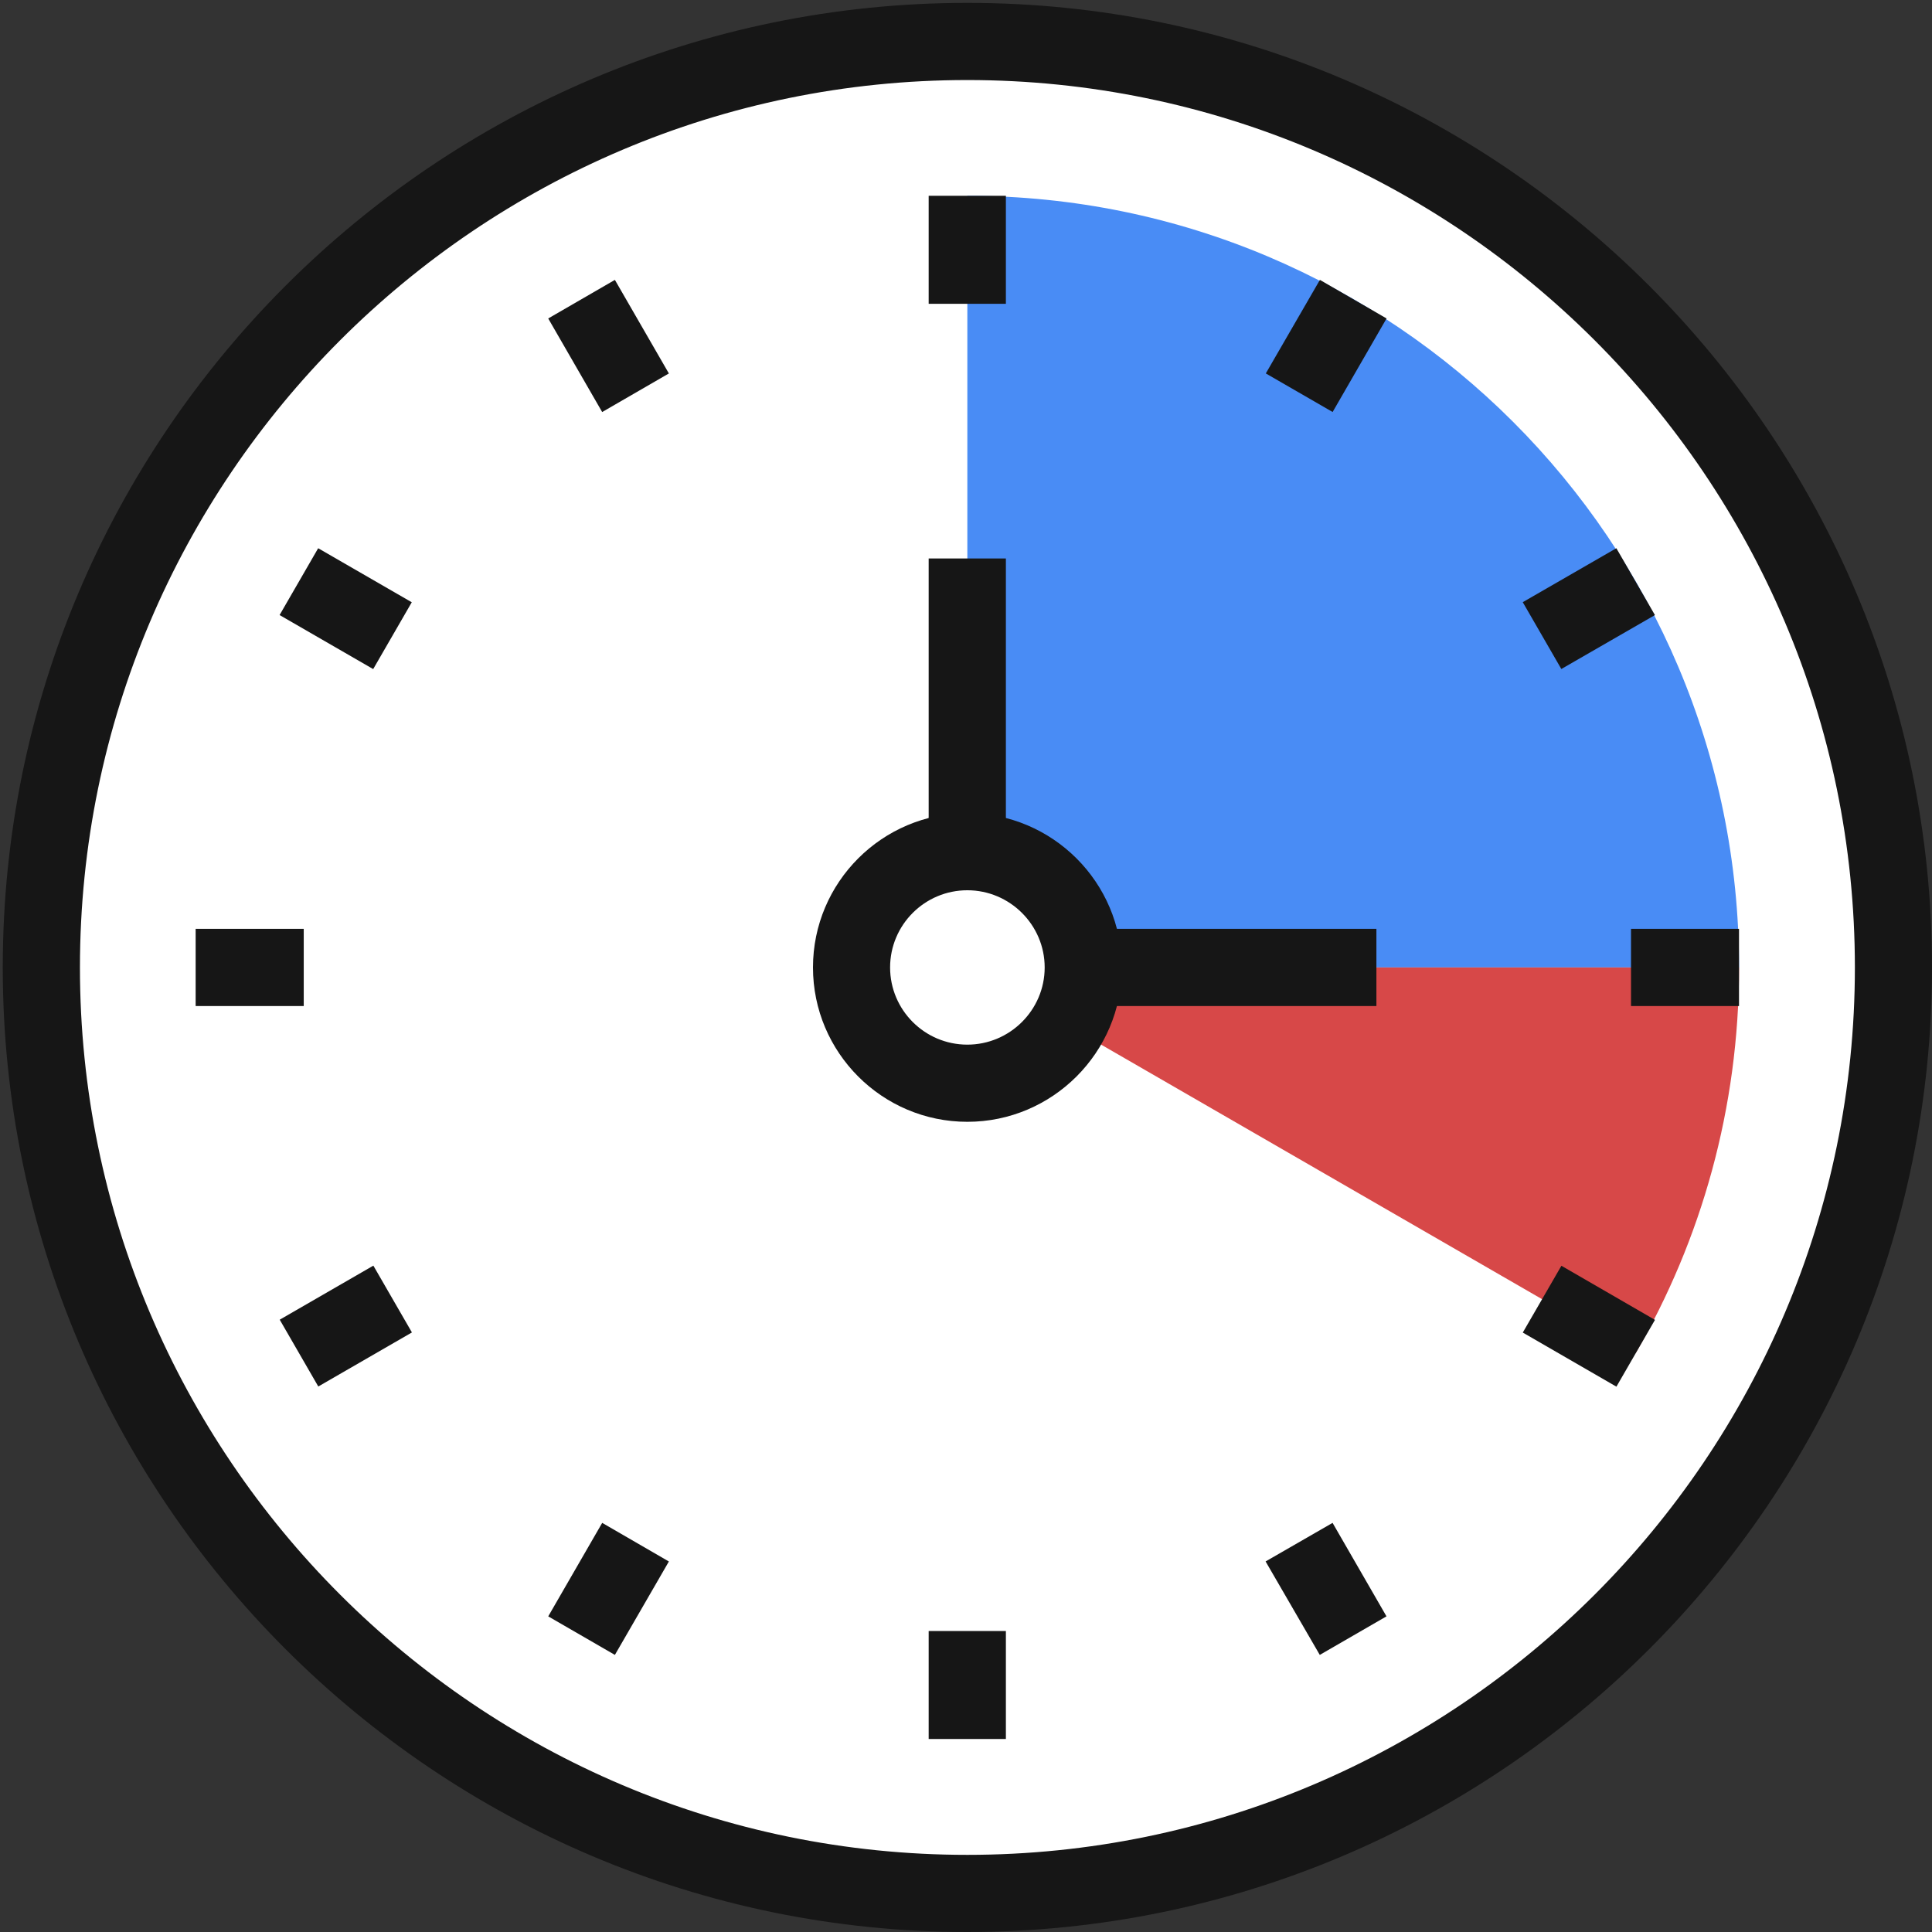 <?xml version="1.0" encoding="utf-8"?>
<!-- Generator: Adobe Illustrator 16.0.0, SVG Export Plug-In . SVG Version: 6.00 Build 0)  -->
<!DOCTYPE svg PUBLIC "-//W3C//DTD SVG 1.1//EN" "http://www.w3.org/Graphics/SVG/1.1/DTD/svg11.dtd">
<svg version="1.1" id="Capa_1" xmlns="http://www.w3.org/2000/svg" xmlns:xlink="http://www.w3.org/1999/xlink" x="0px" y="0px"
	 width="170.333px" height="170.333px" viewBox="0 0 170.333 170.333" enable-background="new 0 0 170.333 170.333"
	 xml:space="preserve">
<rect x="0" y="0" width="170.333" height="170.333" fill="#333333" stroke="none"/>
<g>
	<circle fill="#FFFFFF" cx="85.167" cy="84.128" r="82.205"/>
	<path fill="#498CF5" d="M85.285,17.262V75.09c5.648,0,10.216,4.569,10.216,10.205h57.822
		C153.323,47.724,122.87,17.262,85.285,17.262z"/>
	<path fill="#D74848" d="M95.5,85.294c0,1.863-0.512,3.595-1.386,5.093l50.088,28.915c5.797-10.002,9.12-21.614,9.12-34.007H95.5
		L95.5,85.294z"/>
	<g>
		<path fill="#161616" d="M85.285,170.333c-46.892,0-85.042-38.147-85.042-85.039c0-46.89,38.15-85.04,85.042-85.04
			c46.902,0,85.049,38.15,85.049,85.04C170.333,132.186,132.187,170.333,85.285,170.333z M85.285,7.057
			c-43.142,0-78.237,35.099-78.237,78.238c0,43.142,35.096,78.237,78.237,78.237c43.151,0,78.249-35.096,78.249-78.237
			C163.534,42.156,128.436,7.057,85.285,7.057z"/>
		<polygon fill="#161616" points="117.49,36.324 111.599,32.923 116.368,24.676 122.245,28.077 		"/>
		<rect x="81.875" y="17.262" fill="#161616" width="6.808" height="9.523"/>
		<polygon fill="#161616" points="53.09,36.327 48.333,28.077 54.211,24.676 58.971,32.925 		"/>
		
			<rect x="25.737" y="50.262" transform="matrix(0.866 0.5 -0.5 0.866 30.894 -8.061)" fill="#161616" width="9.529" height="6.802"/>
		<rect x="17.249" y="81.89" fill="#161616" width="9.53" height="6.807"/>
		
			<rect x="27.1" y="112.16" transform="matrix(0.5 0.866 -0.866 0.5 116.497 32.035)" fill="#161616" width="6.801" height="9.532"/>
		<polygon fill="#161616" points="54.211,145.903 48.334,142.505 53.092,134.263 58.971,137.667 		"/>
		<rect x="81.875" y="143.797" fill="#161616" width="6.808" height="9.52"/>
		<polygon fill="#161616" points="116.357,145.903 111.58,137.663 117.485,134.263 122.238,142.504 		"/>
		<polygon fill="#161616" points="142.51,122.254 134.255,117.484 137.66,111.595 145.909,116.365 		"/>
		<rect x="143.797" y="81.89" fill="#161616" width="9.521" height="6.807"/>
		<polygon fill="#161616" points="137.653,58.982 134.252,53.091 142.504,48.333 145.906,54.228 		"/>
		<path fill="#161616" d="M85.285,98.903c-7.51,0-13.609-6.109-13.609-13.609c0-7.503,6.1-13.606,13.609-13.606
			c7.5,0,13.621,6.103,13.621,13.606C98.906,92.794,92.785,98.903,85.285,98.903z M85.285,78.489c-3.756,0-6.81,3.051-6.81,6.806
			c0,3.754,3.054,6.805,6.81,6.805c3.744,0,6.818-3.051,6.818-6.805C92.103,81.54,89.029,78.489,85.285,78.489z"/>
		<rect x="95.5" y="81.89" fill="#161616" width="25.85" height="6.807"/>
		<rect x="81.875" y="49.237" fill="#161616" width="6.808" height="25.853"/>
	</g>
</g>
<g>
	<path fill="#D74848" d="M235.65-13.864c-3.027,4.384-5.394,9.257-6.974,14.47h13.943C241.037-4.607,238.674-9.479,235.65-13.864z"
		/>
	<g>
		<rect x="261.743" y="53.178" fill="#498CF5" width="8.09" height="8.092"/>
		<rect x="201.465" y="53.178" fill="#498CF5" width="8.089" height="8.092"/>
	</g>
	<g>
		<path fill="#E6EBF4" d="M263.274,60.01l-19.94-3.664V23.414h3.064c0,12.203,6.881,22.135,15.343,22.135h1.533V60.01z
			 M246.398,53.79l13.811,2.54v-7.804c-5.759-0.649-10.777-4.951-13.811-11.201V53.79z"/>
		<path fill="#E6EBF4" d="M208.022,60.01V45.548h1.532c8.462,0,15.344-9.932,15.344-22.135h3.065v32.933L208.022,60.01z
			 M211.087,48.525v7.804l13.811-2.54V37.324C221.864,43.575,216.845,47.876,211.087,48.525z"/>
		<path fill="#E6EBF4" d="M246.398,56.601h-21.5V15.771c0-10.959,3.282-21.507,9.492-30.505l1.26-1.829l1.259,1.828
			c6.209,8.999,9.489,19.547,9.489,30.506V56.601L246.398,56.601L246.398,56.601z M227.964,53.536h15.369V15.771
			c0-9.564-2.651-18.797-7.684-26.845c-5.035,8.048-7.686,17.281-7.686,26.845V53.536L227.964,53.536z"/>
		<polygon fill="#E6EBF4" points="242.958,62.804 228.34,62.804 225.038,55.713 227.817,54.423 230.298,59.739 241,59.739 
			243.472,54.423 246.252,55.713 		"/>
		<path fill="#E6EBF4" d="M271.364,62.804h-11.155V45.086c0-1.49,0.581-2.894,1.634-3.944c1.054-1.055,2.452-1.634,3.94-1.634
			c1.493,0,2.896,0.58,3.945,1.636c1.054,1.048,1.636,2.452,1.636,3.942V62.804L271.364,62.804z M263.274,59.739h5.025v-14.65
			c0-0.674-0.265-1.305-0.737-1.775c-0.475-0.479-1.104-0.74-1.779-0.74c-0.668,0-1.3,0.261-1.77,0.733
			c-0.479,0.478-0.739,1.108-0.739,1.782V59.739L263.274,59.739z"/>
		<path fill="#E6EBF4" d="M211.087,62.804h-11.155V45.086c0-1.488,0.582-2.892,1.63-3.944c1.057-1.055,2.458-1.634,3.943-1.634
			c1.493,0,2.896,0.58,3.951,1.634c1.048,1.052,1.631,2.456,1.631,3.944V62.804L211.087,62.804z M202.998,59.739h5.024v-14.65
			c0-0.674-0.258-1.305-0.736-1.778c-0.475-0.477-1.105-0.737-1.78-0.737c-0.667,0-1.298,0.261-1.771,0.737
			c-0.479,0.473-0.736,1.104-0.736,1.778V59.739L202.998,59.739z"/>
	</g>
	<path fill="#498CF5" d="M239.981,13.32c0,2.391-1.944,4.334-4.333,4.334c-2.396,0-4.337-1.943-4.337-4.334
		c0-2.394,1.94-4.334,4.337-4.334C238.037,8.986,239.981,10.927,239.981,13.32z"/>
	<g>
		<path fill="#E6EBF4" d="M235.648,19.187c-3.237,0-5.869-2.633-5.869-5.867c0-3.235,2.632-5.868,5.869-5.868
			c3.235,0,5.868,2.633,5.868,5.868C241.516,16.554,238.883,19.187,235.648,19.187z M235.648,10.518
			c-1.546,0-2.803,1.255-2.803,2.802c0,1.544,1.257,2.801,2.803,2.801c1.542,0,2.799-1.256,2.799-2.801
			C238.447,11.773,237.189,10.518,235.648,10.518z"/>
		<rect x="237.005" y="65.041" fill="#E6EBF4" width="3.066" height="6.937"/>
		<rect x="231.222" y="65.041" fill="#E6EBF4" width="3.068" height="6.937"/>
		<rect x="264.251" y="65.041" fill="#E6EBF4" width="3.064" height="6.937"/>
		<rect x="203.974" y="65.041" fill="#E6EBF4" width="3.071" height="6.937"/>
		<rect x="234.116" y="26.81" fill="#E6EBF4" width="3.065" height="3.066"/>
		<rect x="234.116" y="32.158" fill="#E6EBF4" width="3.065" height="3.065"/>
		<rect x="234.116" y="37.501" fill="#E6EBF4" width="3.065" height="3.065"/>
		<rect x="234.116" y="42.845" fill="#E6EBF4" width="3.065" height="3.065"/>
	</g>
</g>
</svg>
